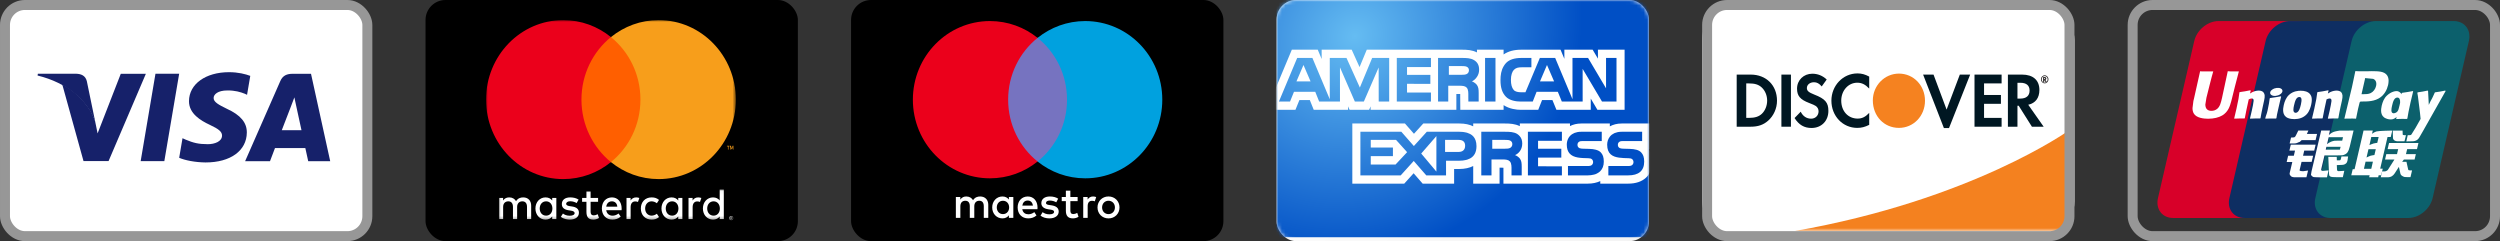 <?xml version="1.0" encoding="UTF-8"?>
<svg width="705px" height="68px" viewBox="0 0 705 68" version="1.1" xmlns="http://www.w3.org/2000/svg" xmlns:xlink="http://www.w3.org/1999/xlink">
    <rect x="0" y="0" width="705" height="68" fill="#333333" stroke="none"/>
    <!-- Generator: Sketch 50 (54983) - http://www.bohemiancoding.com/sketch -->
    <title>Card networks/Acceptance Marks</title>
    <desc>Created with Sketch.</desc>
    <defs>
        <polygon id="path-1" points="77.344 28.333 77.344 0 4.21250021e-15 0 0 28.333"></polygon>
        <path d="M48.004,3.753 C43.939,3.753 40.64,7.14 40.64,11.309 C40.64,15.75 43.797,19.065 48.004,19.065 C52.107,19.065 55.35,15.706 55.35,11.397 C55.35,7.119 52.129,3.753 48.004,3.753" id="path-3"></path>
        <radialGradient cx="0%" cy="0%" fx="0%" fy="0%" r="183.965%" gradientTransform="translate(0,0),scale(0.648,1),rotate(32.928),scale(1,1.607),translate(-0,-0)" id="radialGradient-5">
            <stop stop-color="#FFFFFF" offset="0%"></stop>
            <stop stop-color="#F3F3F3" offset="100%"></stop>
        </radialGradient>
        <rect id="path-6" x="0" y="0" width="105" height="68" rx="5.473"></rect>
        <radialGradient cx="21.026%" cy="16.539%" fx="21.026%" fy="16.539%" r="89.581%" gradientTransform="translate(0.21,0.165),scale(0.648,1),rotate(48.493),scale(1,1.092),translate(-0.21,-0.165)" id="radialGradient-8">
            <stop stop-color="#65BCF2" offset="0%"></stop>
            <stop stop-color="#004FC5" offset="100%"></stop>
        </radialGradient>
        <path d="M0,2.00728323e-13 L0,68 L105,68 L105,34.436 L105,2.00728323e-13 L0,2.00728323e-13 Z" id="path-9"></path>
        <polygon id="path-11" points="0.018 8.718 66.107 8.718 66.107 0.045 0.018 0.045"></polygon>
        <polygon id="path-13" points="0 56.428 70.448 56.428 70.448 0 0 0"></polygon>
    </defs>
    <g id="Logos" stroke="none" stroke-width="1" fill="none" fill-rule="evenodd">
        <g id="Fin-Tech-Logos" transform="translate(-1901, -1402)">
            <g id="Card-networks/Acceptance-Marks" transform="translate(1901, 1402)">
                <g>
                    <g id="img-fi-discover" transform="translate(480, 0)">
                        <rect id="Rectangle-2" fill="#FFFFFF" x="0" y="0" width="105" height="68" rx="11.25"></rect>
                        <g id="Page-1" transform="translate(26.011, 36.833)">
                            <mask id="mask-2" fill="white">
                                <use xlink:href="#path-1"></use>
                            </mask>
                            <g id="Clip-2"></g>
                            <path d="M77.344,0 C77.344,0 50.028,19.573 0,28.333 L77.344,28.333 L77.344,0 Z" id="Fill-1" fill="#F4811F" mask="url(#mask-2)"></path>
                        </g>
                        <rect id="Rectangle-4" stroke="#979797" stroke-width="2.812" x="1.406" y="1.406" width="102.188" height="65.188" rx="5.625"></rect>
                        <g id="Group-2" transform="translate(7.5, 17)">
                            <g id="Text">
                                <path d="M6.203,4.035 L2.246,4.035 L2.246,18.733 L6.18,18.733 C8.275,18.733 9.782,18.208 11.108,17.038 C12.682,15.652 13.615,13.553 13.615,11.391 C13.615,7.052 10.569,4.035 6.203,4.035 L6.203,4.035 Z M9.354,15.075 C8.5,15.892 7.405,16.245 5.663,16.245 L4.94,16.245 L4.94,6.519 L5.663,6.519 C7.405,6.519 8.459,6.852 9.354,7.709 C10.283,8.594 10.838,9.96 10.838,11.37 C10.838,12.784 10.283,14.197 9.354,15.075 L9.354,15.075 Z" id="Fill-10" fill="#001722"></path>
                                <polygon id="Fill-12" fill="#001722" points="14.856 4.035 17.546 4.035 17.546 18.733 14.856 18.733"></polygon>
                                <path d="M24.133,9.672 C22.515,9.035 22.039,8.614 22.039,7.825 C22.039,6.896 22.886,6.191 24.051,6.191 C24.857,6.191 25.52,6.543 26.224,7.377 L27.63,5.421 C26.475,4.336 25.085,3.787 23.572,3.787 C21.132,3.787 19.266,5.594 19.266,7.994 C19.266,10.025 20.135,11.062 22.661,12.035 C23.718,12.428 24.257,12.692 24.527,12.872 C25.063,13.248 25.336,13.774 25.336,14.391 C25.336,15.584 24.441,16.465 23.239,16.465 C21.957,16.465 20.922,15.781 20.3,14.503 L18.565,16.289 C19.802,18.228 21.294,19.089 23.347,19.089 C26.142,19.089 28.106,17.103 28.106,14.262 C28.106,11.923 27.199,10.865 24.133,9.672" id="Fill-13" fill="#001722"></path>
                                <path d="M28.956,11.391 C28.956,15.716 32.142,19.065 36.245,19.065 C37.403,19.065 38.396,18.821 39.618,18.208 L39.618,14.835 C38.542,15.981 37.587,16.442 36.365,16.442 C33.656,16.442 31.73,14.347 31.73,11.37 C31.73,8.55 33.716,6.323 36.245,6.323 C37.527,6.323 38.501,6.808 39.618,7.977 L39.618,4.601 C38.441,3.964 37.467,3.703 36.308,3.703 C32.228,3.703 28.956,7.119 28.956,11.391" id="Fill-14" fill="#001722"></path>
                                <polyline id="Fill-15" fill="#001722" points="61.442 13.909 57.755 4.035 54.817 4.035 60.677 19.109 62.124 19.109 68.086 4.035 65.17 4.035 61.442 13.909"></polyline>
                                <polyline id="Fill-16" fill="#001722" points="69.311 18.733 76.952 18.733 76.952 16.245 72.002 16.245 72.002 12.275 76.761 12.275 76.761 9.784 72.002 9.784 72.002 6.519 76.952 6.519 76.952 4.035 69.311 4.035 69.311 18.733"></polyline>
                                <path d="M87.61,8.37 C87.61,5.618 85.833,4.035 82.727,4.035 L78.729,4.035 L78.729,18.733 L81.422,18.733 L81.422,12.825 L81.775,12.825 L85.5,18.733 L88.812,18.733 L84.462,12.54 C86.496,12.099 87.61,10.621 87.61,8.37 L87.61,8.37 Z M82.206,10.801 L81.422,10.801 L81.422,6.343 L82.251,6.343 C83.929,6.343 84.843,7.096 84.843,8.526 C84.843,10.001 83.929,10.801 82.206,10.801 L82.206,10.801 Z" id="Fill-17" fill="#001722"></path>
                                <path d="M89.562,5.154 C89.562,4.877 89.39,4.73 89.077,4.73 L88.66,4.73 L88.66,6.103 L88.966,6.103 L88.966,5.571 L89.326,6.103 L89.71,6.103 L89.279,5.535 C89.461,5.485 89.562,5.341 89.562,5.154 L89.562,5.154 Z M89.02,5.337 L88.966,5.337 L88.966,4.978 L89.027,4.978 C89.178,4.978 89.252,5.042 89.252,5.157 C89.252,5.276 89.175,5.337 89.02,5.337 L89.02,5.337 Z" id="Fill-18" fill="#231F20"></path>
                                <path d="M89.111,4.241 C88.524,4.241 88.048,4.747 88.048,5.374 C88.048,6.004 88.527,6.506 89.111,6.506 C89.688,6.506 90.158,5.997 90.158,5.374 C90.158,4.753 89.688,4.241 89.111,4.241 L89.111,4.241 Z M89.111,6.303 C88.635,6.303 88.257,5.889 88.257,5.377 C88.257,4.858 88.635,4.448 89.111,4.448 C89.568,4.448 89.945,4.869 89.945,5.377 C89.945,5.886 89.568,6.303 89.111,6.303 L89.111,6.303 Z" id="Fill-19" fill="#231F20"></path>
                            </g>
                            <mask id="mask-4" fill="white">
                                <use xlink:href="#path-3"></use>
                            </mask>
                            <use id="Clip-8" fill="#F58220" xlink:href="#path-3"></use>
                        </g>
                    </g>
                    <g id="img-fi-amex" transform="translate(360, 0)">
                        <mask id="mask-7" fill="white">
                            <use xlink:href="#path-6"></use>
                        </mask>
                        <use id="Mask" fill="url(#radialGradient-5)" xlink:href="#path-6"></use>
                        <g id="img-fi-amex-small" mask="url(#mask-7)">
                            <g transform="translate(0, -1.102)">
                                <mask id="mask-10" fill="white">
                                    <use xlink:href="#path-9"></use>
                                </mask>
                                <use id="Card-Bg-(bank-brand-color)" stroke="none" fill="url(#radialGradient-8)" fill-rule="evenodd" xlink:href="#path-9"></use>
                                <g id="Logo" stroke="none" stroke-width="1" fill="none" fill-rule="evenodd" mask="url(#mask-10)">
                                    <g transform="translate(-2.812, 15.111)">
                                        <path d="M27.414,16.961 L28.9,16.961 L29.323,15.988 L29.326,16.961 L53.504,16.961 L53.504,12.497 L54.319,12.497 C54.422,12.497 54.513,12.5 54.593,12.5 C54.596,12.616 54.593,12.733 54.593,12.826 L54.59,13.082 L54.619,16.961 L66.825,16.961 L66.825,15.635 C68.463,16.722 70.478,16.961 71.669,16.961 L76.594,16.961 L77.671,14.219 L80.601,14.219 L81.724,16.961 L91.407,16.961 L91.404,13.785 L93.287,16.961 L100.949,16.961 L100.949,0 L93.43,0 L93.43,2.521 L91.938,0 L83.964,0 L83.964,2.585 L82.881,0 L71.881,0 C69.769,0 68.111,0.455 66.825,1.349 L66.825,0 L59.312,0 L59.312,0.772 C57.96,0.085 56.542,0 54.973,0 L28.245,0 L26.205,4.911 L23.987,0 L15.522,0 L15.522,2.632 L14.416,0 L7.111,0 L0,16.961 L8.125,16.961 L9.24,14.219 L12.184,14.219 L13.287,16.961 L22.97,16.961 L22.97,15.982 L23.398,16.961 L27.414,16.961 L27.414,16.961 Z M66.825,4.698 C67.017,4.374 67.228,4.063 67.502,3.771 C68.437,2.786 69.895,2.331 71.881,2.331 L74.667,2.331 L74.667,4.966 L71.944,4.966 C70.892,4.966 70.289,5.129 69.715,5.698 C69.232,6.219 68.891,7.196 68.891,8.487 C68.891,9.807 69.14,10.751 69.689,11.375 C70.123,11.856 70.932,12.007 71.692,12.007 L72.99,12.007 L77.051,2.331 L81.372,2.331 L86.251,13.966 L86.251,2.331 L90.649,2.331 L95.716,10.897 L95.716,2.331 L98.666,2.331 L98.666,14.633 L94.579,14.633 L89.114,5.409 L89.12,14.633 L83.247,14.633 L82.124,11.888 L76.125,11.888 L75.048,14.633 L71.669,14.633 C70.263,14.633 68.488,14.312 67.491,13.278 C66.468,12.223 65.948,10.818 65.948,8.574 C65.948,7.152 66.156,5.835 66.825,4.698 L66.825,4.698 Z M61.598,9.407 L61.598,2.331 L64.539,2.331 L64.539,14.633 L61.598,14.633 L61.598,9.407 L61.598,9.407 Z M48.34,2.331 L54.973,2.331 C56.439,2.331 57.531,2.378 58.463,2.926 C59.377,3.471 59.923,4.275 59.923,5.654 C59.923,6.511 59.654,7.163 59.312,7.679 C58.877,8.335 58.311,8.758 57.894,8.93 C58.523,9.174 59.06,9.6 59.312,9.967 C59.72,10.567 59.797,11.127 59.797,12.211 L59.797,14.633 L56.888,14.633 L56.877,13.082 C56.877,12.351 56.951,11.281 56.414,10.696 C55.993,10.258 55.359,10.165 54.319,10.165 L51.218,10.165 L51.218,14.633 L48.34,14.633 L48.34,2.331 L48.34,2.331 Z M36.708,2.331 L46.339,2.331 L46.339,4.902 L39.594,4.902 L39.594,7.111 L46.173,7.111 L46.173,9.638 L39.594,9.629 L39.594,12.086 L46.339,12.086 L46.339,14.633 L36.708,14.633 L36.708,2.331 L36.708,2.331 Z M20.683,4.989 L20.683,14.633 L14.821,14.633 L13.718,11.888 L7.711,11.888 L6.599,14.633 L3.464,14.633 L8.62,2.331 L12.909,2.331 L17.808,13.983 L17.808,2.331 L22.524,2.331 L26.291,10.681 L29.76,2.331 L34.561,2.331 L34.561,14.633 L31.609,14.633 L31.592,5.01 L27.414,14.633 L24.884,14.633 L20.683,4.989 L20.683,4.989 Z" id="Fill-1" fill="#FFFFFF"></path>
                                        <polyline id="Fill-2" fill="#FFFFFF" points="8.412 8.943 12.389 8.943 10.395 4.317 8.412 8.943"></polyline>
                                        <path d="M56.443,6.857 C56.823,6.665 57.052,6.283 57.052,5.795 C57.052,5.326 56.817,4.982 56.44,4.817 C56.086,4.642 55.55,4.626 55.029,4.626 L51.392,4.626 L51.392,7.082 L54.982,7.082 C55.561,7.082 56.042,7.064 56.443,6.857" id="Fill-3" fill="#FFFFFF"></path>
                                        <polyline id="Fill-4" fill="#FFFFFF" points="79.064 4.317 77.089 8.943 81.065 8.943 79.064 4.317"></polyline>
                                        <polyline id="Fill-5" fill="#FFFFFF" points="47.874 34.385 47.874 24.363 43.592 29.29 47.874 34.385"></polyline>
                                        <path d="M54.176,25.442 L50.322,25.442 L50.322,28.834 L54.146,28.834 C55.279,28.834 55.981,28.233 55.981,27.078 C55.981,25.907 55.244,25.442 54.176,25.442" id="Fill-6" fill="#FFFFFF"></path>
                                        <polyline id="Fill-7" fill="#FFFFFF" points="29.367 25.442 29.367 27.594 35.617 27.594 35.617 30.016 29.367 30.016 29.367 32.381 36.365 32.381 39.615 28.899 36.5 25.442 29.367 25.442"></polyline>
                                        <path d="M107.848,28.094 L108.172,28.094 L108.172,20.816 L100.136,20.816 C98.787,20.816 97.691,21.134 96.783,21.626 L96.783,20.816 L88.75,20.816 C87.475,20.816 86.425,21.099 85.545,21.542 L85.545,20.816 L71.404,20.816 L71.404,21.565 C70.021,20.901 68.658,20.816 67.158,20.816 L58.257,20.816 L58.257,21.615 C57.278,21.128 56.006,20.816 54.344,20.816 L44.178,20.816 L41.549,23.715 L39.008,20.816 L24.167,20.816 L24.167,37.778 L38.808,37.778 L39.486,37.029 L41.455,34.847 L44.002,37.778 L52.872,37.778 L52.872,33.652 L54.179,33.652 C55.932,33.652 57.241,33.317 58.257,32.811 L58.257,37.778 L65.69,37.778 L65.69,33.282 L66.487,33.282 C66.601,33.282 66.697,33.285 66.78,33.288 C66.783,33.422 66.78,33.559 66.78,33.661 L66.78,33.906 L66.78,37.778 L90.577,37.778 C91.943,37.778 93.107,37.513 94.091,37.058 L94.091,37.778 L101.966,37.778 C106.214,37.778 108.75,35.453 108.75,31.561 C108.75,30.159 108.46,29.035 107.848,28.094 L107.848,28.094 Z M57.505,30.599 C57.42,30.649 57.323,30.69 57.232,30.733 C57.03,30.835 56.82,30.923 56.598,30.996 C56.487,31.028 56.378,31.06 56.265,31.089 C56.031,31.147 55.792,31.191 55.547,31.223 C55.442,31.237 55.343,31.258 55.234,31.269 C54.887,31.301 54.534,31.322 54.179,31.322 L50.596,31.322 L50.596,35.447 L45.024,35.447 L41.486,31.38 L37.812,35.447 L26.443,35.447 L26.443,23.147 L37.992,23.147 L41.52,27.173 L45.172,23.147 L54.344,23.147 C54.665,23.147 54.995,23.164 55.323,23.197 C55.419,23.205 55.51,23.223 55.607,23.237 C55.843,23.269 56.077,23.313 56.304,23.368 C56.41,23.395 56.509,23.424 56.612,23.456 C56.839,23.526 57.053,23.619 57.264,23.724 C57.343,23.762 57.426,23.794 57.5,23.84 C57.779,24.004 58.035,24.193 58.257,24.435 C58.823,25.046 59.179,25.932 59.179,27.202 C59.179,28.971 58.501,30.005 57.505,30.599 L57.505,30.599 Z M71.456,30.765 C71.863,31.368 71.928,31.928 71.934,33.014 L71.934,35.447 L69.057,35.447 L69.057,33.906 C69.057,33.166 69.122,32.076 68.59,31.505 C68.172,31.054 67.531,30.952 66.487,30.952 L63.413,30.952 L63.413,35.447 L60.536,35.447 L60.536,23.147 L67.158,23.147 C68.615,23.147 69.677,23.208 70.616,23.735 C70.926,23.925 71.18,24.158 71.404,24.42 C71.823,24.915 72.085,25.548 72.085,26.465 C72.085,28.42 70.81,29.422 70.05,29.728 C70.36,29.845 70.633,30.005 70.867,30.18 C71.123,30.369 71.33,30.576 71.456,30.765 L71.456,30.765 Z M83.269,23.593 L83.269,25.696 L76.544,25.696 L76.544,27.925 L83.101,27.925 L83.101,30.433 L76.544,30.433 L76.544,32.883 L83.269,32.895 L83.269,35.447 L73.681,35.447 L73.681,23.147 L83.269,23.147 L83.269,23.593 L83.269,23.593 Z M94.091,34.253 L94.091,34.253 C93.935,34.416 93.753,34.553 93.556,34.681 C93.28,34.864 92.981,35.028 92.637,35.144 C92.498,35.188 92.341,35.217 92.19,35.252 C91.709,35.368 91.183,35.447 90.577,35.447 L84.979,35.447 L84.979,32.808 L90.554,32.808 C91.106,32.808 91.484,32.735 91.726,32.502 C91.923,32.321 92.068,32.047 92.068,31.703 C92.068,31.345 91.917,31.054 91.712,30.891 C91.493,30.695 91.194,30.617 90.693,30.611 C90.252,30.596 89.791,30.582 89.33,30.564 C89.276,30.561 89.222,30.559 89.165,30.556 C88.178,30.506 87.21,30.375 86.416,29.999 L86.413,29.999 C86.012,29.807 85.662,29.548 85.377,29.201 C84.933,28.653 84.646,27.902 84.646,26.803 C84.646,25.705 85.067,24.569 86.097,23.861 C86.1,23.858 86.1,23.855 86.103,23.855 C86.297,23.724 86.513,23.613 86.746,23.514 C86.772,23.502 86.795,23.488 86.82,23.476 C87.039,23.389 87.29,23.328 87.546,23.272 C87.6,23.264 87.645,23.243 87.7,23.231 C88.021,23.176 88.368,23.147 88.75,23.147 L94.507,23.147 L94.507,25.763 L89.242,25.763 C88.715,25.763 88.377,25.786 88.087,25.985 C87.776,26.186 87.66,26.486 87.66,26.876 C87.66,27.333 87.927,27.651 88.286,27.788 C88.587,27.896 88.909,27.925 89.398,27.931 L90.949,27.971 C91.314,27.98 91.647,28.006 91.954,28.044 C92.236,28.079 92.486,28.132 92.725,28.19 C92.742,28.193 92.762,28.196 92.779,28.202 C93.385,28.356 93.872,28.595 94.222,28.956 C94.791,29.556 95.084,30.305 95.084,31.561 C95.084,32.752 94.714,33.618 94.091,34.253 L94.091,34.253 Z M101.966,35.447 L96.368,35.447 L96.368,32.808 L101.943,32.808 C102.495,32.808 102.871,32.735 103.115,32.502 C103.312,32.321 103.454,32.047 103.454,31.703 C103.454,31.345 103.306,31.054 103.101,30.891 C102.882,30.695 102.583,30.617 102.082,30.611 C101.667,30.596 101.234,30.585 100.802,30.567 C100.765,30.567 100.728,30.564 100.691,30.561 C100.25,30.541 99.817,30.503 99.393,30.445 C99.384,30.445 99.379,30.442 99.373,30.442 C97.56,30.186 96.035,29.419 96.035,26.803 C96.035,26.008 96.271,25.198 96.783,24.54 C96.934,24.347 97.111,24.17 97.313,24.006 C97.33,23.995 97.344,23.98 97.358,23.969 C97.543,23.826 97.751,23.703 97.981,23.596 C98.027,23.572 98.067,23.546 98.112,23.526 C98.329,23.433 98.571,23.363 98.827,23.304 C98.901,23.287 98.963,23.261 99.04,23.246 C99.373,23.185 99.737,23.147 100.136,23.147 L105.896,23.147 L105.896,25.763 L100.631,25.763 C100.104,25.763 99.766,25.786 99.475,25.985 C99.165,26.186 99.049,26.486 99.049,26.876 C99.049,27.333 99.313,27.651 99.675,27.788 C99.976,27.896 100.298,27.925 100.787,27.931 L102.338,27.971 C103.901,28.015 104.962,28.289 105.611,28.956 C106.177,29.556 106.473,30.305 106.473,31.561 C106.473,34.212 104.857,35.447 101.966,35.447 L101.966,35.447 Z" id="Fill-8" fill="#FFFFFF"></path>
                                        <path d="M68.676,25.636 C68.327,25.45 67.794,25.442 67.27,25.442 L63.629,25.442 L63.629,27.925 L67.223,27.925 C67.794,27.925 68.286,27.904 68.676,27.699 C69.059,27.489 69.288,27.104 69.288,26.635 C69.288,26.16 69.059,25.82 68.676,25.636" id="Fill-9" fill="#FFFFFF"></path>
                                        <path d="M57.969,8.372 C58.349,8.217 58.864,7.837 59.259,7.247 C58.864,7.837 58.349,8.217 57.969,8.372" id="Fill-10" fill="#2584BA"></path>
                                        <path d="M55.11,30.839 C54.793,30.868 54.471,30.886 54.146,30.886 C54.471,30.886 54.793,30.868 55.11,30.839" id="Fill-11" fill="#2584BA"></path>
                                        <path d="M54.299,23.129 C54.592,23.129 54.894,23.145 55.193,23.174 C54.894,23.145 54.592,23.129 54.299,23.129" id="Fill-12" fill="#2584BA"></path>
                                        <path d="M56.483,30.839 C56.27,30.891 56.052,30.931 55.828,30.96 C56.052,30.931 56.27,30.891 56.483,30.839" id="Fill-13" fill="#2584BA"></path>
                                        <path d="M57.173,30.531 C56.988,30.622 56.796,30.701 56.593,30.767 C56.796,30.701 56.988,30.622 57.173,30.531" id="Fill-14" fill="#2584BA"></path>
                                        <path d="M56.593,23.129 C56.801,23.195 56.998,23.276 57.188,23.37 C56.996,23.276 56.801,23.192 56.593,23.129" id="Fill-15" fill="#2584BA"></path>
                                        <path d="M55.828,23.129 C56.044,23.158 56.257,23.197 56.465,23.247 C56.257,23.197 56.044,23.158 55.828,23.129" id="Fill-16" fill="#2584BA"></path>
                                        <path d="M57.664,23.592 C57.918,23.739 58.155,23.909 58.355,24.127 C58.152,23.909 57.918,23.739 57.664,23.592" id="Fill-17" fill="#2584BA"></path>
                                        <path d="M93.943,33.769 C93.8,33.913 93.629,34.036 93.455,34.154 C93.634,34.039 93.8,33.916 93.943,33.769" id="Fill-18" fill="#2584BA"></path>
                                        <path d="M87.642,23.205 C87.936,23.155 88.253,23.129 88.602,23.129 C88.253,23.129 87.936,23.155 87.642,23.205" id="Fill-19" fill="#2584BA"></path>
                                        <path d="M92.792,34.694 C92.667,34.736 92.519,34.757 92.384,34.791 C92.522,34.759 92.665,34.733 92.792,34.694" id="Fill-20" fill="#2584BA"></path>
                                        <path d="M85.96,23.899 C86.134,23.781 86.334,23.681 86.548,23.592 C86.334,23.681 86.137,23.781 85.96,23.899" id="Fill-21" fill="#2584BA"></path>
                                        <path d="M90.57,30.264 C90.167,30.251 89.746,30.241 89.325,30.222 C89.746,30.238 90.167,30.251 90.57,30.264" id="Fill-22" fill="#2584BA"></path>
                                        <path d="M89.236,30.26 C88.337,30.211 87.445,30.1 86.725,29.76 C87.45,30.098 88.334,30.216 89.236,30.26" id="Fill-23" fill="#2584BA"></path>
                                        <path d="M87.031,23.313 C87.231,23.234 87.46,23.179 87.694,23.129 C87.46,23.179 87.231,23.234 87.031,23.313" id="Fill-24" fill="#2584BA"></path>
                                        <path d="M91.925,27.755 C92.18,27.787 92.414,27.831 92.63,27.886 C92.411,27.834 92.183,27.787 91.925,27.755" id="Fill-25" fill="#2584BA"></path>
                                        <path d="M86.295,29.553 C85.928,29.377 85.608,29.146 85.348,28.834 C85.608,29.146 85.928,29.38 86.295,29.553" id="Fill-26" fill="#2584BA"></path>
                                        <path d="M102.425,30.262 C102.046,30.248 101.651,30.241 101.255,30.222 C101.651,30.238 102.046,30.248 102.425,30.262" id="Fill-27" fill="#2584BA"></path>
                                        <path d="M97.584,23.927 C97.751,23.799 97.946,23.689 98.154,23.592 C97.943,23.689 97.753,23.799 97.584,23.927" id="Fill-28" fill="#2584BA"></path>
                                        <path d="M99.114,23.218 C99.418,23.161 99.748,23.129 100.115,23.129 C99.751,23.129 99.418,23.163 99.114,23.218" id="Fill-29" fill="#2584BA"></path>
                                        <path d="M97.278,24.38 C97.416,24.207 97.578,24.047 97.762,23.9 C97.578,24.047 97.416,24.207 97.278,24.38" id="Fill-30" fill="#2584BA"></path>
                                        <path d="M100.758,30.327 C100.358,30.309 99.958,30.277 99.573,30.222 C99.96,30.275 100.355,30.309 100.758,30.327" id="Fill-31" fill="#2584BA"></path>
                                        <path d="M98.196,23.328 C98.394,23.245 98.617,23.184 98.849,23.129 C98.615,23.182 98.394,23.245 98.196,23.328" id="Fill-32" fill="#2584BA"></path>
                                        <path d="M70.818,23.592 C71.101,23.762 71.332,23.972 71.538,24.208 C71.332,23.972 71.101,23.762 70.818,23.592" id="Fill-33" fill="#2584BA"></path>
                                    </g>
                                </g>
                            </g>
                        </g>
                    </g>
                    <g id="img-fi-maestro" transform="translate(240, 0)">
                        <rect id="Rectangle" fill="#000000" x="0" y="0" width="105" height="68" rx="5.625"></rect>
                        <g id="Maestro-logo" transform="translate(16.875, 5.667)">
                            <g id="Group-9" transform="translate(0, 0.271)">
                                <path d="M51.357,49.47 C51.61,49.47 51.971,49.52 52.249,49.63 L51.863,50.836 C51.597,50.725 51.332,50.688 51.079,50.688 C50.259,50.688 49.849,51.229 49.849,52.201 L49.849,55.498 L48.595,55.498 L48.595,49.618 L49.837,49.618 L49.837,50.331 C50.163,49.815 50.633,49.47 51.357,49.47 Z M47.016,50.787 L44.966,50.787 L44.966,53.444 C44.966,54.034 45.171,54.428 45.798,54.428 C46.124,54.428 46.534,54.317 46.908,54.096 L47.269,55.191 C46.871,55.473 46.245,55.646 45.702,55.646 C44.219,55.646 43.7,54.834 43.7,53.468 L43.7,50.787 L42.531,50.787 L42.531,49.618 L43.7,49.618 L43.7,47.834 L44.966,47.834 L44.966,49.618 L47.016,49.618 L47.016,50.787 Z M40.99,51.119 C40.641,50.897 39.929,50.615 39.193,50.615 C38.506,50.615 38.096,50.873 38.096,51.303 C38.096,51.697 38.53,51.808 39.073,51.881 L39.664,51.967 C40.918,52.152 41.677,52.693 41.677,53.726 C41.677,54.846 40.713,55.646 39.048,55.646 C38.108,55.646 37.24,55.399 36.552,54.883 L37.143,53.887 C37.565,54.219 38.192,54.501 39.061,54.501 C39.917,54.501 40.375,54.243 40.375,53.788 C40.375,53.456 40.05,53.271 39.362,53.173 L38.771,53.087 C37.481,52.902 36.782,52.312 36.782,51.353 C36.782,50.184 37.722,49.47 39.181,49.47 C40.098,49.47 40.93,49.68 41.533,50.086 L40.99,51.119 Z M31.416,52.041 L34.406,52.041 C34.273,51.131 33.755,50.615 32.947,50.615 C32.054,50.615 31.548,51.192 31.416,52.041 Z M35.709,52.558 C35.709,52.73 35.697,52.89 35.685,53.05 L31.404,53.05 C31.585,54.108 32.32,54.489 33.128,54.489 C33.707,54.489 34.322,54.268 34.804,53.874 L35.419,54.822 C34.72,55.424 33.924,55.646 33.056,55.646 C31.331,55.646 30.101,54.428 30.101,52.558 C30.101,50.725 31.283,49.47 32.971,49.47 C34.587,49.47 35.697,50.725 35.709,52.558 Z M55.72,50.673 C55.463,50.673 55.224,50.719 55.004,50.811 C54.783,50.904 54.592,51.032 54.432,51.198 C54.271,51.364 54.144,51.563 54.053,51.794 C53.96,52.025 53.914,52.28 53.914,52.558 C53.914,52.836 53.96,53.091 54.053,53.322 C54.144,53.554 54.271,53.752 54.432,53.918 C54.592,54.084 54.783,54.213 55.004,54.305 C55.224,54.397 55.463,54.443 55.72,54.443 C55.976,54.443 56.215,54.397 56.436,54.305 C56.656,54.213 56.848,54.084 57.011,53.918 C57.173,53.752 57.301,53.554 57.393,53.322 C57.485,53.091 57.531,52.836 57.531,52.558 C57.531,52.28 57.485,52.025 57.393,51.794 C57.301,51.563 57.173,51.364 57.011,51.198 C56.848,51.032 56.656,50.904 56.436,50.811 C56.215,50.719 55.976,50.673 55.72,50.673 Z M55.72,49.463 C56.165,49.463 56.577,49.542 56.956,49.7 C57.336,49.858 57.663,50.074 57.941,50.35 C58.217,50.627 58.434,50.953 58.59,51.33 C58.747,51.707 58.825,52.116 58.825,52.558 C58.825,53 58.747,53.409 58.59,53.786 C58.434,54.162 58.217,54.489 57.941,54.766 C57.663,55.041 57.336,55.258 56.956,55.416 C56.577,55.574 56.165,55.652 55.72,55.652 C55.274,55.652 54.862,55.574 54.483,55.416 C54.103,55.258 53.776,55.041 53.501,54.766 C53.227,54.489 53.011,54.162 52.855,53.786 C52.698,53.409 52.62,53 52.62,52.558 C52.62,52.116 52.698,51.707 52.855,51.33 C53.011,50.953 53.227,50.627 53.501,50.35 C53.776,50.074 54.103,49.858 54.483,49.7 C54.862,49.542 55.274,49.463 55.72,49.463 Z M24.218,52.558 C24.218,53.591 24.881,54.44 25.966,54.44 C27.003,54.44 27.703,53.628 27.703,52.558 C27.703,51.488 27.003,50.676 25.966,50.676 C24.881,50.676 24.218,51.524 24.218,52.558 Z M28.884,52.558 L28.884,55.498 L27.63,55.498 L27.63,54.785 C27.232,55.314 26.629,55.646 25.809,55.646 C24.193,55.646 22.927,54.354 22.927,52.558 C22.927,50.762 24.193,49.47 25.809,49.47 C26.629,49.47 27.232,49.802 27.63,50.331 L27.63,49.618 L28.884,49.618 L28.884,52.558 Z M21.818,55.498 L21.818,51.808 C21.818,50.418 20.95,49.483 19.551,49.47 C18.815,49.458 18.056,49.692 17.525,50.516 C17.127,49.864 16.5,49.47 15.62,49.47 C15.005,49.47 14.402,49.655 13.932,50.344 L13.932,49.618 L12.677,49.618 L12.677,55.498 L13.944,55.498 L13.944,52.238 C13.944,51.217 14.498,50.676 15.354,50.676 C16.186,50.676 16.608,51.229 16.608,52.226 L16.608,55.498 L17.875,55.498 L17.875,52.238 C17.875,51.217 18.454,50.676 19.286,50.676 C20.142,50.676 20.552,51.229 20.552,52.226 L20.552,55.498 L21.818,55.498 Z" id="Fill-2" fill="#FFFFFF"></path>
                                <polygon id="Fill-4" fill="#7673C0" points="26.213 39.608 45.233 39.608 45.233 4.742 26.213 4.742"></polygon>
                                <path d="M27.421,22.174 C27.421,15.101 30.667,8.802 35.723,4.741 C32.025,1.772 27.36,0.001 22.289,0.001 C10.285,0.001 0.554,9.928 0.554,22.174 C0.554,34.421 10.285,44.348 22.289,44.348 C27.36,44.348 32.025,42.577 35.723,39.607 C30.667,35.547 27.421,29.248 27.421,22.174" id="Fill-6" fill="#EB001B"></path>
                                <path d="M70.892,22.174 C70.892,34.421 61.161,44.348 49.157,44.348 C44.086,44.348 39.42,42.577 35.723,39.607 C40.779,35.547 44.025,29.248 44.025,22.174 C44.025,15.101 40.779,8.802 35.723,4.741 C39.42,1.772 44.086,0.001 49.157,0.001 C61.161,0.001 70.892,9.928 70.892,22.174" id="Fill-8" fill="#00A1DF"></path>
                            </g>
                        </g>
                    </g>
                    <g id="img-fi-mastercard" transform="translate(120, 0)">
                        <rect id="Rectangle" fill="#000000" x="0" y="0" width="105" height="68" rx="5.625"></rect>
                        <g id="Mastercard-logo" transform="translate(17.062, 5.667)">
                            <g id="Group-3" transform="translate(3.629, 47.71)">
                                <mask id="mask-12" fill="white">
                                    <use xlink:href="#path-11"></use>
                                </mask>
                                <g id="Clip-2"></g>
                                <path d="M58.738,5.419 C58.738,4.297 59.428,3.399 60.542,3.399 C61.608,3.399 62.31,4.259 62.31,5.419 C62.31,6.578 61.608,7.439 60.542,7.439 C59.428,7.439 58.738,6.541 58.738,5.419 Z M63.424,5.419 L63.424,0.045 L62.262,0.045 L62.262,3.162 C61.862,2.626 61.208,2.289 60.384,2.289 C58.762,2.289 57.526,3.599 57.526,5.419 C57.526,7.24 58.762,8.549 60.384,8.549 C61.208,8.549 61.862,8.212 62.262,7.676 L62.262,8.399 L63.424,8.399 L63.424,5.419 Z M47.052,5.419 C47.052,4.297 47.742,3.399 48.856,3.399 C49.921,3.399 50.624,4.259 50.624,5.419 C50.624,6.578 49.921,7.439 48.856,7.439 C47.742,7.439 47.052,6.541 47.052,5.419 Z M51.738,5.419 L51.738,2.439 L50.576,2.439 L50.576,3.162 C50.176,2.626 49.522,2.289 48.699,2.289 C47.076,2.289 45.841,3.599 45.841,5.419 C45.841,7.24 47.076,8.549 48.699,8.549 C49.522,8.549 50.176,8.212 50.576,7.676 L50.576,8.399 L51.738,8.399 L51.738,5.419 Z M65.423,7.952 L65.423,8.099 L65.554,8.099 C65.584,8.099 65.608,8.093 65.626,8.08 C65.644,8.069 65.653,8.05 65.653,8.025 C65.653,8.001 65.644,7.983 65.626,7.97 C65.608,7.958 65.584,7.952 65.554,7.952 L65.423,7.952 Z M65.556,7.849 C65.624,7.849 65.677,7.865 65.714,7.897 C65.751,7.928 65.77,7.971 65.77,8.025 C65.77,8.07 65.755,8.108 65.726,8.137 C65.696,8.166 65.654,8.185 65.599,8.191 L65.774,8.399 L65.637,8.399 L65.475,8.193 L65.423,8.193 L65.423,8.399 L65.31,8.399 L65.31,7.849 L65.556,7.849 Z M65.522,8.587 C65.584,8.587 65.642,8.575 65.695,8.551 C65.749,8.527 65.796,8.494 65.836,8.453 C65.876,8.411 65.908,8.363 65.931,8.306 C65.954,8.25 65.966,8.19 65.966,8.126 C65.966,8.062 65.954,8.003 65.931,7.947 C65.908,7.89 65.876,7.842 65.836,7.8 C65.796,7.758 65.749,7.726 65.695,7.702 C65.642,7.678 65.584,7.666 65.522,7.666 C65.459,7.666 65.4,7.678 65.345,7.702 C65.29,7.726 65.242,7.758 65.202,7.8 C65.162,7.842 65.13,7.89 65.107,7.947 C65.084,8.003 65.072,8.062 65.072,8.126 C65.072,8.19 65.084,8.25 65.107,8.306 C65.13,8.363 65.162,8.411 65.202,8.453 C65.242,8.494 65.29,8.527 65.345,8.551 C65.4,8.575 65.459,8.587 65.522,8.587 Z M65.522,7.535 C65.603,7.535 65.678,7.55 65.749,7.581 C65.82,7.612 65.882,7.654 65.935,7.708 C65.988,7.762 66.03,7.824 66.061,7.897 C66.091,7.968 66.107,8.045 66.107,8.126 C66.107,8.207 66.091,8.284 66.061,8.356 C66.03,8.427 65.988,8.49 65.935,8.543 C65.882,8.597 65.82,8.64 65.749,8.671 C65.678,8.703 65.603,8.718 65.522,8.718 C65.439,8.718 65.362,8.703 65.29,8.671 C65.218,8.64 65.156,8.597 65.104,8.543 C65.051,8.49 65.01,8.427 64.979,8.356 C64.948,8.284 64.933,8.207 64.933,8.126 C64.933,8.045 64.948,7.968 64.979,7.897 C65.01,7.824 65.051,7.762 65.104,7.708 C65.156,7.654 65.218,7.612 65.29,7.581 C65.362,7.55 65.439,7.535 65.522,7.535 Z M56.195,2.289 C55.468,2.289 54.947,2.639 54.62,3.162 L54.62,2.439 L53.47,2.439 L53.47,8.399 L54.633,8.399 L54.633,5.045 C54.633,4.06 55.093,3.424 55.916,3.424 C56.17,3.424 56.437,3.461 56.703,3.573 L57.091,2.451 C56.812,2.339 56.449,2.289 56.195,2.289 Z M11.51,5.419 C11.51,4.297 12.2,3.399 13.314,3.399 C14.38,3.399 15.083,4.259 15.083,5.419 C15.083,6.578 14.38,7.439 13.314,7.439 C12.2,7.439 11.51,6.541 11.51,5.419 Z M16.196,5.419 L16.196,2.439 L15.034,2.439 L15.034,3.162 C14.634,2.626 13.98,2.289 13.157,2.289 C11.534,2.289 10.299,3.599 10.299,5.419 C10.299,7.24 11.534,8.549 13.157,8.549 C13.98,8.549 14.634,8.212 15.034,7.676 L15.034,8.399 L16.196,8.399 L16.196,5.419 Z M31.866,3.399 C32.726,3.399 33.308,3.972 33.392,4.908 L30.267,4.908 C30.377,4.035 30.934,3.399 31.866,3.399 Z M31.891,2.289 C30.195,2.289 29.032,3.548 29.032,5.406 C29.032,7.302 30.244,8.549 31.975,8.549 C32.847,8.549 33.646,8.325 34.349,7.713 L33.731,6.828 C33.246,7.227 32.629,7.451 32.048,7.451 C31.236,7.451 30.413,6.978 30.267,5.905 L34.591,5.905 C34.603,5.743 34.615,5.581 34.615,5.406 C34.603,3.548 33.513,2.289 31.891,2.289 Z M40.028,5.419 C40.028,7.227 41.203,8.549 43.068,8.549 C43.94,8.549 44.521,8.349 45.151,7.838 L44.545,6.903 C44.073,7.252 43.576,7.439 43.031,7.439 C42.026,7.427 41.239,6.616 41.239,5.419 C41.239,4.222 42.026,3.411 43.031,3.399 C43.576,3.399 44.073,3.586 44.545,3.935 L45.151,3 C44.521,2.488 43.94,2.289 43.068,2.289 C41.203,2.289 40.028,3.611 40.028,5.419 Z M22.469,2.913 C21.864,2.501 21.028,2.289 20.107,2.289 C18.643,2.289 17.746,3 17.746,4.185 C17.746,5.157 18.4,5.743 19.696,5.93 L20.289,6.017 C20.98,6.117 21.355,6.367 21.355,6.703 C21.355,7.164 20.846,7.464 19.986,7.464 C19.078,7.464 18.485,7.177 18.062,6.841 L17.468,7.776 C18.328,8.424 19.357,8.549 19.974,8.549 C21.646,8.549 22.566,7.751 22.566,6.616 C22.566,5.568 21.864,5.032 20.592,4.845 L19.999,4.758 C19.454,4.684 18.969,4.509 18.969,4.11 C18.969,3.673 19.43,3.374 20.12,3.374 C20.859,3.374 21.573,3.661 21.924,3.885 L22.469,2.913 Z M38.708,2.289 C37.982,2.289 37.461,2.639 37.134,3.162 L37.134,2.439 L35.984,2.439 L35.984,8.399 L37.146,8.399 L37.146,5.045 C37.146,4.06 37.606,3.424 38.43,3.424 C38.684,3.424 38.951,3.461 39.217,3.573 L39.604,2.451 C39.326,2.339 38.963,2.289 38.708,2.289 Z M27.967,2.439 L25.86,2.439 L25.86,0.631 L24.685,0.631 L24.685,2.439 L23.462,2.439 L23.462,3.523 L24.685,3.523 L24.685,6.342 C24.685,7.725 25.158,8.549 26.647,8.549 C27.192,8.549 27.822,8.374 28.221,8.087 L27.858,7.027 C27.482,7.252 27.071,7.364 26.744,7.364 C26.114,7.364 25.86,6.965 25.86,6.367 L25.86,3.523 L27.967,3.523 L27.967,2.439 Z M9.1,8.399 L9.1,4.646 C9.1,3.237 8.277,2.302 6.872,2.289 C6.133,2.277 5.37,2.513 4.837,3.349 C4.438,2.688 3.808,2.289 2.924,2.289 C2.306,2.289 1.653,2.464 1.18,3.162 L1.18,2.439 L0.018,2.439 L0.018,8.399 L1.192,8.399 L1.192,4.982 C1.192,3.947 1.798,3.399 2.658,3.399 C3.493,3.399 3.965,3.96 3.965,4.97 L3.965,8.399 L5.14,8.399 L5.14,4.982 C5.14,3.947 5.77,3.399 6.606,3.399 C7.466,3.399 7.925,3.96 7.925,4.97 L7.925,8.399 L9.1,8.399 Z" id="Fill-1" fill="#FFFFFF" mask="url(#mask-12)"></path>
                            </g>
                            <mask id="mask-14" fill="white">
                                <use xlink:href="#path-13"></use>
                            </mask>
                            <g id="Clip-5"></g>
                            <polygon id="Fill-4" fill="#FF5F00" mask="url(#mask-14)" points="24.746 40.042 45.703 40.042 45.703 4.793 24.746 4.793"></polygon>
                            <path d="M26.909,22.418 C26.909,15.266 30.161,8.898 35.224,4.793 C31.521,1.791 26.848,-6.22710623e-05 21.77,-6.22710623e-05 C9.746,-6.22710623e-05 0,10.037 0,22.418 C0,34.798 9.746,44.835 21.77,44.835 C26.848,44.835 31.521,43.044 35.224,40.042 C30.161,35.937 26.909,29.569 26.909,22.418" id="Fill-6" fill="#EB001B" mask="url(#mask-14)"></path>
                            <path d="M69.769,36.529 L69.769,35.439 L69.548,35.439 L69.294,36.188 L69.041,35.439 L68.82,35.439 L68.82,36.529 L68.975,36.529 L68.975,35.706 L69.214,36.415 L69.375,36.415 L69.613,35.705 L69.613,36.529 L69.769,36.529 Z M68.371,36.529 L68.371,35.624 L68.654,35.624 L68.654,35.44 L67.935,35.44 L67.935,35.624 L68.217,35.624 L68.217,36.529 L68.371,36.529 Z" id="Fill-7" fill="#F79E1B" mask="url(#mask-14)"></path>
                            <path d="M70.449,22.418 C70.449,34.798 60.702,44.835 48.679,44.835 C43.6,44.835 38.927,43.044 35.224,40.042 C40.288,35.937 43.54,29.569 43.54,22.418 C43.54,15.266 40.288,8.898 35.224,4.793 C38.927,1.791 43.6,-6.22710623e-05 48.679,-6.22710623e-05 C60.702,-6.22710623e-05 70.449,10.037 70.449,22.418" id="Fill-8" fill="#F79E1B" mask="url(#mask-14)"></path>
                        </g>
                    </g>
                    <g id="img-fi-visa">
                        <rect id="Rectangle" stroke="#979797" stroke-width="2.812" fill="#FFFFFF" x="1.406" y="1.406" width="102.188" height="65.188" rx="5.625"></rect>
                        <g id="Visa" transform="translate(7.5, 18.889)" fill="#16216A">
                            <path d="M63.077,2.507 C61.752,2.007 59.679,1.467 57.086,1.467 C50.488,1.467 45.835,4.811 45.795,9.606 C45.756,13.148 49.114,15.126 51.648,16.307 C54.248,17.515 55.128,18.285 55.114,19.365 C55.095,21.017 53.035,21.771 51.112,21.771 C48.444,21.771 47.025,21.396 44.827,20.477 L43.968,20.089 L43.029,25.608 C44.586,26.296 47.473,26.892 50.471,26.922 C57.495,26.922 62.053,23.617 62.105,18.496 C62.128,15.695 60.353,13.559 56.498,11.798 C54.16,10.656 52.731,9.896 52.741,8.741 C52.741,7.717 53.957,6.621 56.57,6.621 C58.754,6.585 60.34,7.065 61.569,7.562 L62.168,7.849 L63.077,2.507" id="Fill-3"></path>
                            <path d="M80.204,1.921 L75.044,1.921 C73.445,1.921 72.248,2.362 71.549,3.965 L61.625,26.563 L68.642,26.563 C68.642,26.563 69.786,23.525 70.048,22.86 C70.813,22.86 77.627,22.87 78.602,22.87 C78.801,23.732 79.416,26.563 79.416,26.563 L85.616,26.563 L80.204,1.921 L80.204,1.921 Z M71.967,17.818 C72.523,16.393 74.629,10.919 74.629,10.919 C74.593,10.988 75.178,9.494 75.512,8.566 L75.966,10.692 C75.966,10.692 77.248,16.58 77.516,17.818 L71.967,17.818 L71.967,17.818 Z" id="Fill-4"></path>
                            <path d="M26.562,1.914 L20.022,18.73 L19.323,15.313 C18.109,11.377 14.313,7.105 10.072,4.969 L16.049,26.533 L23.119,26.527 L33.638,1.914 L26.562,1.914" id="Fill-5"></path>
                            <path d="M13.954,1.901 L3.176,1.901 L3.094,2.411 C11.475,4.452 17.024,9.389 19.323,15.313 L16.981,3.981 C16.576,2.418 15.405,1.957 13.954,1.901" id="Fill-6"></path>
                            <polyline id="Fill-7" points="32.167 26.553 36.342 1.898 43.026 1.898 38.84 26.553 32.167 26.553"></polyline>
                        </g>
                    </g>
                    <g id="img-fi-unionpay" transform="translate(600, 0)">
                        <rect id="Rectangle" stroke="#979797" stroke-width="2.812" x="1.406" y="1.406" width="102.188" height="65.188" rx="5.625"></rect>
                        <g id="Union-Pay" transform="translate(7.5, 5.667)">
                            <path d="M65.785,31.302 L63.715,40.248 L64.434,40.248 L63.994,42.092 L63.278,42.092 L63.147,42.662 L60.597,42.662 L60.735,42.092 L55.558,42.092 L55.964,40.39 L56.492,40.38 L58.602,31.302 L59.018,29.475 L61.622,29.475 L61.414,30.411 C61.414,30.411 62.072,29.899 62.704,29.736 C63.356,29.553 67.118,29.499 67.118,29.499 L66.688,31.302 L65.785,31.302 L65.785,31.302 Z M61.205,31.302 L60.685,33.594 C60.685,33.594 61.42,33.248 61.837,33.129 C62.254,33.014 62.889,32.97 62.889,32.97 L63.278,31.302 L61.205,31.302 L61.205,31.302 Z M60.406,34.733 L59.858,37.106 C59.858,37.106 60.614,36.692 61.037,36.584 C61.451,36.468 62.086,36.401 62.086,36.401 L62.475,34.733 L60.406,34.733 L60.406,34.733 Z M59.132,40.268 L61.199,40.268 L61.662,38.262 L59.589,38.262 L59.132,40.268 L59.132,40.268 Z" id="Fill-3" fill="#FFFFFF"></path>
                            <path d="M67.259,29.499 L70.024,29.499 L70.061,30.533 C70.041,30.702 70.196,30.794 70.512,30.8 L70.985,30.8 L70.565,32.516 L69.06,32.516 C67.77,32.617 67.276,32.045 67.313,31.417 L67.259,29.499" id="Fill-4" fill="#FFFFFF"></path>
                            <path d="M67.73,37.658 L65.086,37.658 L65.439,36.126 L68.456,36.126 L68.785,34.723 L65.805,34.723 L66.211,33.001 L74.503,33.001 L74.093,34.723 L71.318,34.723 L70.985,36.126 L73.771,36.126 L73.414,37.658 L70.401,37.658 L69.897,38.302 L71.123,38.302 L71.553,40.238 C71.593,40.431 71.617,40.546 71.677,40.631 C71.735,40.702 72.107,40.74 72.326,40.74 L72.699,40.74 L72.255,42.621 L71.318,42.621 C71.173,42.621 70.955,42.621 70.653,42.58 C70.374,42.567 70.159,42.394 69.957,42.302 C69.776,42.221 69.507,42.007 69.416,41.648 L68.993,39.723 L67.763,41.624 C67.357,42.217 66.799,42.668 65.798,42.668 L63.876,42.668 L64.263,40.997 L65.002,40.997 C65.21,40.997 65.402,40.923 65.526,40.851 C65.667,40.777 65.785,40.712 65.926,40.509 L67.73,37.658" id="Fill-5" fill="#FFFFFF"></path>
                            <path d="M38.507,33.462 L45.509,33.462 L45.109,35.153 L42.29,35.153 L41.958,36.584 L44.803,36.584 L44.387,38.333 L41.534,38.333 L40.987,40.658 C40.92,40.923 41.682,40.953 41.958,40.953 L43.372,40.756 L42.915,42.675 L39.697,42.675 C39.431,42.675 39.243,42.645 38.958,42.573 C38.682,42.509 38.551,42.384 38.41,42.204 C38.292,42.014 38.097,41.862 38.198,41.455 L38.931,38.356 L37.342,38.356 L37.758,36.584 L39.361,36.584 L39.697,35.153 L38.104,35.153 L38.507,33.462" id="Fill-6" fill="#FFFFFF"></path>
                            <path d="M43.033,30.431 L45.905,30.431 L45.492,32.194 L41.568,32.194 L41.165,32.563 C41,32.746 40.93,32.678 40.705,32.797 C40.486,32.909 40.033,33.139 39.425,33.139 L38.175,33.139 L38.578,31.445 L38.944,31.445 C39.273,31.445 39.485,31.417 39.593,31.346 C39.71,31.265 39.841,31.092 39.979,30.8 L40.624,29.468 L43.476,29.468 L43.033,30.431" id="Fill-7" fill="#FFFFFF"></path>
                            <path d="M47.078,29.482 L49.537,29.482 L49.248,30.729 C49.248,30.729 49.974,30.109 50.518,29.899 C51.036,29.685 52.252,29.506 52.252,29.506 L56.206,29.475 L55.131,34.017 C54.95,34.794 54.725,35.292 54.563,35.533 C54.426,35.743 54.271,35.953 53.932,36.139 C53.612,36.316 53.307,36.414 53.028,36.462 C52.773,36.475 52.369,36.482 51.812,36.485 L48.012,36.485 L47.155,40.072 C47.068,40.431 47.038,40.597 47.108,40.689 C47.165,40.777 47.303,40.882 47.481,40.882 L49.147,40.712 L48.704,42.675 L46.809,42.675 C46.218,42.675 45.774,42.668 45.482,42.645 C45.186,42.621 44.874,42.645 44.662,42.482 C44.484,42.329 44.209,42.133 44.199,41.919 C44.209,41.719 44.269,41.39 44.357,40.953 L47.078,29.482 L47.078,29.482 Z M52.551,34.065 L48.553,34.065 L48.358,34.875 L51.828,34.875 C52.228,34.834 52.319,34.895 52.343,34.875 L52.551,34.065 L52.551,34.065 Z M48.717,33.329 C48.717,33.329 49.453,32.617 50.787,32.377 C51.086,32.309 53.008,32.336 53.008,32.336 L53.223,31.37 L49.191,31.37 L48.717,33.329 L48.717,33.329 Z" id="Fill-8" fill="#FFFFFF"></path>
                            <path d="M54.661,36.807 L54.506,37.902 C54.419,38.231 54.355,38.489 54.123,38.712 C53.861,38.936 53.562,39.18 52.826,39.18 L51.482,39.234 L51.536,40.465 C51.55,40.814 51.634,40.777 51.694,40.828 C51.768,40.892 51.812,40.923 51.879,40.943 L52.312,40.923 L53.592,40.838 L53.176,42.645 L51.694,42.645 C50.649,42.645 49.863,42.621 49.604,42.428 C49.342,42.251 49.302,42.045 49.285,41.719 L49.08,36.906 L51.462,36.906 L51.489,37.902 L52.057,37.902 C52.259,37.902 52.383,37.875 52.467,37.817 C52.527,37.77 52.571,37.692 52.615,37.563 L52.783,36.807 L54.661,36.807" id="Fill-9" fill="#FFFFFF"></path>
                            <path d="M20.731,12.76 C20.641,13.156 19.122,20.241 19.115,20.241 C18.786,21.689 18.537,22.706 17.748,23.373 C17.271,23.743 16.733,23.929 16.125,23.929 C15.124,23.929 14.536,23.434 14.429,22.472 L14.405,22.15 C14.405,22.15 14.714,20.238 14.714,20.224 C14.714,20.224 16.317,13.756 16.609,12.902 C16.616,12.858 16.626,12.834 16.636,12.804 C13.521,12.838 12.967,12.814 12.93,12.746 C12.91,12.817 12.829,13.221 12.829,13.221 L11.197,20.516 L11.042,21.129 L10.787,23.153 C10.787,23.743 10.898,24.245 11.133,24.645 C11.875,25.97 14.005,26.167 15.201,26.167 C16.75,26.167 18.191,25.828 19.176,25.224 C20.879,24.214 21.329,22.614 21.716,21.211 L21.901,20.492 C21.901,20.492 23.557,13.773 23.836,12.902 C23.842,12.858 23.856,12.834 23.863,12.804 C21.608,12.834 20.946,12.804 20.731,12.76" id="Fill-10" fill="#FFFFFF"></path>
                            <path d="M29.839,26.092 C28.737,26.075 28.348,26.075 27.061,26.136 L27,26.048 C27.118,25.543 27.242,25.058 27.353,24.556 L27.508,23.885 C27.75,22.817 27.992,21.6 28.005,21.221 C28.032,21.004 28.102,20.441 27.471,20.441 C27.205,20.441 26.923,20.57 26.638,20.699 C26.493,21.265 26.164,22.834 26.019,23.553 C25.704,25.072 25.673,25.241 25.536,25.984 L25.442,26.092 C24.299,26.075 23.91,26.075 22.606,26.136 L22.549,26.031 C22.761,25.129 22.982,24.228 23.184,23.323 C23.738,20.892 23.869,19.956 24.017,18.719 L24.121,18.631 C25.405,18.468 25.71,18.417 27.095,18.133 L27.205,18.268 L26.994,19.051 C27.232,18.902 27.464,18.763 27.703,18.631 C28.348,18.319 29.073,18.224 29.477,18.224 C30.075,18.224 30.733,18.39 31.012,19.099 C31.291,19.729 31.103,20.499 30.757,22.034 L30.589,22.814 C30.222,24.512 30.172,24.831 29.97,25.984 L29.839,26.092" id="Fill-11" fill="#FFFFFF"></path>
                            <path d="M34.325,26.092 C33.656,26.082 33.233,26.075 32.816,26.082 C32.399,26.092 31.99,26.102 31.375,26.136 L31.338,26.082 L31.304,26.031 C31.469,25.38 31.56,25.156 31.644,24.929 C31.728,24.702 31.808,24.468 31.956,23.811 C32.144,22.963 32.268,22.37 32.349,21.845 C32.443,21.339 32.49,20.912 32.554,20.411 L32.615,20.37 L32.655,20.333 C33.323,20.238 33.74,20.173 34.177,20.099 C34.6,20.028 35.044,19.956 35.732,19.821 L35.752,19.885 L35.783,19.939 C35.642,20.472 35.524,21.004 35.393,21.543 C35.269,22.065 35.148,22.6 35.03,23.126 C34.768,24.251 34.684,24.675 34.62,24.96 C34.566,25.255 34.553,25.411 34.452,25.984 L34.392,26.041 L34.325,26.092" id="Fill-12" fill="#FFFFFF"></path>
                            <path d="M44.242,22.255 C44.632,20.533 44.34,19.736 43.957,19.248 C43.372,18.502 42.368,18.268 41.306,18.268 C40.674,18.268 39.176,18.336 37.997,19.428 C37.157,20.217 36.744,21.292 36.518,22.326 C36.28,23.373 36.001,25.275 37.718,25.967 C38.252,26.187 39.015,26.258 39.502,26.258 C40.772,26.258 42.062,25.906 43.026,24.858 C43.785,24.021 44.121,22.78 44.242,22.255 M41.36,22.126 C41.296,22.411 41.047,23.506 40.705,23.953 C40.469,24.289 40.187,24.492 39.892,24.492 C39.801,24.492 39.25,24.492 39.236,23.668 C39.236,23.265 39.307,22.855 39.411,22.397 C39.7,21.102 40.049,20.021 40.92,20.021 C41.608,20.021 41.652,20.824 41.36,22.126" id="Fill-13" fill="#FFFFFF"></path>
                            <path d="M68.583,24.089 C68.361,24.414 67.821,24.611 67.522,24.611 C67.431,24.611 66.89,24.611 66.876,23.807 C66.87,23.407 66.944,22.994 67.048,22.536 C67.33,21.272 67.679,20.187 68.563,20.187 C69.124,20.187 69.403,20.746 69.326,21.661 C69.275,21.865 69.248,22.058 69.195,22.302 C69.097,22.692 68.986,23.092 68.889,23.489 C68.805,23.723 68.707,23.936 68.583,24.089 M72.968,18.353 C71.58,18.614 71.214,18.655 69.897,18.838 L69.783,18.936 C69.776,19.045 69.756,19.146 69.739,19.255 C69.541,18.909 69.255,18.617 68.785,18.441 C68.187,18.2 66.806,18.509 65.627,19.607 C64.78,20.384 64.39,21.455 64.142,22.472 C63.913,23.509 63.634,25.404 65.348,26.075 C65.892,26.309 66.389,26.373 66.876,26.35 C67.417,26.319 67.891,26.041 68.348,25.658 C68.298,25.828 68.264,25.984 68.22,26.143 L68.298,26.251 C69.534,26.187 69.917,26.187 71.251,26.204 L71.372,26.102 C71.56,24.956 71.755,23.831 72.255,21.621 C72.497,20.563 72.746,19.516 73.005,18.468 L72.968,18.353" id="Fill-14" fill="#FFFFFF"></path>
                            <path d="M51.788,26.092 C50.673,26.075 50.307,26.075 49.003,26.136 L48.956,26.048 C49.074,25.543 49.198,25.058 49.309,24.556 L49.467,23.885 C49.695,22.817 49.94,21.6 49.971,21.221 C49.981,21.004 50.051,20.441 49.42,20.441 C49.161,20.441 48.872,20.57 48.586,20.699 C48.442,21.265 48.123,22.834 47.968,23.553 C47.662,25.072 47.636,25.241 47.498,25.984 L47.394,26.092 C46.262,26.075 45.872,26.075 44.558,26.136 L44.498,26.031 C44.719,25.129 44.934,24.228 45.136,23.323 C45.69,20.892 45.818,19.956 45.976,18.719 L46.08,18.631 C47.36,18.468 47.662,18.417 49.053,18.133 L49.161,18.268 L48.956,19.051 C49.174,18.902 49.413,18.763 49.648,18.631 C50.3,18.319 51.022,18.224 51.419,18.224 C52.023,18.224 52.689,18.39 52.964,19.099 C53.229,19.729 53.058,20.499 52.709,22.034 L52.534,22.814 C52.175,24.512 52.117,24.831 51.919,25.984 L51.788,26.092" id="Fill-15" fill="#FFFFFF"></path>
                            <path d="M62.556,16.906 C62.358,17.79 61.797,18.543 61.058,18.902 C60.449,19.211 59.72,19.234 58.948,19.234 L58.447,19.234 L58.494,19.034 C58.494,19.034 59.401,15.045 59.401,15.058 L59.421,14.865 L59.442,14.695 L59.808,14.726 C59.808,14.726 61.686,14.906 61.726,14.912 C62.462,15.19 62.774,15.946 62.556,16.906 M61.357,12.739 L60.443,12.76 C58.054,12.79 57.103,12.777 56.7,12.722 C56.666,12.902 56.603,13.214 56.603,13.214 C56.603,13.214 55.756,17.217 55.756,17.224 C55.756,17.224 53.71,25.733 53.612,26.126 C55.685,26.102 56.549,26.092 56.902,26.136 C56.986,25.746 57.473,23.367 57.476,23.367 C57.476,23.367 57.886,21.621 57.916,21.563 C57.916,21.563 58.03,21.377 58.172,21.309 L58.366,21.309 C60.157,21.309 62.19,21.309 63.786,20.122 C64.864,19.319 65.596,18.126 65.939,16.672 C66.016,16.309 66.084,15.889 66.084,15.458 C66.084,14.912 65.973,14.35 65.654,13.916 C64.851,12.777 63.231,12.76 61.357,12.739" id="Fill-16" fill="#FFFFFF"></path>
                            <path d="M35.537,19.248 C36.263,18.746 36.364,18.028 35.746,17.665 C35.121,17.295 34.032,17.411 33.297,17.919 C32.554,18.434 32.477,19.139 33.095,19.512 C33.713,19.878 34.802,19.763 35.537,19.248" id="Fill-17" fill="#FFFFFF"></path>
                            <path d="M82.166,18.336 L82.049,18.211 C80.688,18.492 80.443,18.536 79.186,18.702 L79.089,18.794 C79.089,18.821 79.089,18.834 79.086,18.855 L79.079,18.834 C78.141,21.014 78.178,20.539 77.419,22.255 C77.409,22.173 77.409,22.116 77.409,22.041 L77.218,18.336 L77.1,18.211 C75.675,18.492 75.635,18.536 74.325,18.702 L74.217,18.794 C74.204,18.838 74.197,18.889 74.19,18.939 L74.204,18.96 C74.365,19.807 74.328,19.628 74.496,20.963 C74.567,21.621 74.671,22.285 74.745,22.946 C74.883,24.014 74.956,24.563 75.108,26.214 C74.217,27.706 74.009,28.268 73.159,29.563 L73.159,29.577 L72.554,30.533 C72.484,30.648 72.423,30.716 72.333,30.739 C72.242,30.784 72.107,30.8 71.936,30.8 L71.479,30.8 L71.083,32.546 L72.803,32.516 C73.804,32.506 74.439,32.017 74.778,31.39 L75.843,29.536 L82.166,18.336" id="Fill-18" fill="#FFFFFF"></path>
                            <path d="M18.124,0.275 L40.083,0.275 C43.15,0.275 45.055,2.794 44.34,5.899 L34.113,50.187 C33.394,53.282 30.333,55.801 27.273,55.801 L5.304,55.801 C2.243,55.801 0.335,53.282 1.05,50.187 L11.281,5.899 C11.993,2.794 15.053,0.275 18.124,0.275" id="Fill-19" fill="#D80029"></path>
                            <path d="M38.265,0.275 L60.224,0.275 C63.285,0.275 65.207,2.794 64.474,5.899 L54.258,50.187 C53.535,53.282 50.464,55.801 47.394,55.801 L25.442,55.801 C22.374,55.801 20.469,53.282 21.188,50.187 L31.408,5.899 C32.124,2.794 35.198,0.275 38.265,0.275" id="Fill-20" fill="#0E2E62"></path>
                            <path d="M62.526,0.275 L84.464,0.275 C87.532,0.275 89.447,2.794 88.724,5.899 L78.501,50.187 C77.789,53.282 74.718,55.801 71.654,55.801 L49.685,55.801 C46.621,55.801 44.706,53.282 45.428,50.187 L55.652,5.899 C56.367,2.794 59.442,0.275 62.526,0.275" id="Fill-21" fill="#0C606C"></path>
                            <path d="M65.785,32.97 L63.715,41.899 L64.434,41.899 L63.994,43.756 L63.278,43.756 L63.147,44.326 L60.597,44.326 L60.735,43.756 L55.558,43.756 L55.964,42.045 L56.492,42.041 L58.602,32.97 L59.018,31.146 L61.622,31.146 L61.414,32.065 C61.414,32.065 62.072,31.556 62.704,31.39 C63.356,31.214 67.118,31.15 67.118,31.15 L66.688,32.97 L65.785,32.97 L65.785,32.97 Z M61.205,32.97 L60.685,35.255 C60.685,35.255 61.42,34.902 61.837,34.794 C62.254,34.678 62.889,34.621 62.889,34.621 L63.278,32.97 L61.205,32.97 L61.205,32.97 Z M60.406,36.401 L59.858,38.756 C59.858,38.756 60.614,38.356 61.037,38.234 C61.451,38.126 62.086,38.055 62.086,38.055 L62.475,36.401 L60.406,36.401 L60.406,36.401 Z M59.132,41.933 L61.199,41.933 L61.662,39.919 L59.589,39.919 L59.132,41.933 L59.132,41.933 Z" id="Fill-22" fill="#FFFFFF"></path>
                            <path d="M67.259,31.16 L70.024,31.16 L70.061,32.194 C70.041,32.367 70.196,32.448 70.512,32.455 L70.985,32.455 L70.565,34.173 L69.06,34.173 C67.77,34.272 67.276,33.709 67.313,33.075 L67.259,31.16" id="Fill-23" fill="#FFFFFF"></path>
                            <path d="M67.73,39.316 L65.086,39.316 L65.439,37.79 L68.456,37.79 L68.785,36.39 L65.805,36.39 L66.211,34.662 L74.503,34.662 L74.093,36.39 L71.318,36.39 L70.985,37.79 L73.771,37.79 L73.414,39.316 L70.401,39.316 L69.897,39.967 L71.123,39.967 L71.553,41.899 C71.593,42.085 71.617,42.211 71.677,42.295 C71.735,42.356 72.107,42.39 72.326,42.39 L72.699,42.39 L72.255,44.282 L71.318,44.282 C71.173,44.282 70.955,44.279 70.653,44.248 C70.374,44.228 70.159,44.051 69.957,43.967 C69.776,43.878 69.507,43.675 69.416,43.306 L68.993,41.387 L67.763,43.278 C67.357,43.878 66.799,44.329 65.798,44.329 L63.876,44.329 L64.263,42.662 L65.002,42.662 C65.21,42.662 65.402,42.573 65.526,42.502 C65.667,42.441 65.785,42.37 65.926,42.17 L67.73,39.316" id="Fill-24" fill="#FFFFFF"></path>
                            <path d="M38.507,35.126 L45.509,35.126 L45.109,36.807 L42.29,36.807 L41.958,38.251 L44.803,38.251 L44.387,39.987 L41.534,39.987 L40.987,42.316 C40.92,42.573 41.682,42.621 41.958,42.621 L43.372,42.421 L42.915,44.329 L39.697,44.329 C39.431,44.329 39.243,44.309 38.958,44.241 C38.682,44.17 38.551,44.045 38.41,43.865 C38.292,43.682 38.097,43.512 38.198,43.112 L38.931,40.014 L37.342,40.014 L37.758,38.251 L39.361,38.251 L39.697,36.807 L38.104,36.807 L38.507,35.126" id="Fill-25" fill="#FFFFFF"></path>
                            <path d="M43.033,32.099 L45.905,32.099 L45.492,33.851 L41.568,33.851 L41.165,34.231 C41,34.407 40.93,34.336 40.705,34.455 C40.486,34.58 40.033,34.794 39.425,34.794 L38.175,34.794 L38.578,33.109 L38.944,33.109 C39.273,33.109 39.485,33.068 39.593,33.001 C39.71,32.929 39.841,32.746 39.979,32.455 L40.624,31.139 L43.476,31.139 L43.033,32.099" id="Fill-26" fill="#FFFFFF"></path>
                            <path d="M47.078,31.146 L49.537,31.146 L49.248,32.397 C49.248,32.397 49.974,31.763 50.518,31.556 C51.036,31.346 52.252,31.167 52.252,31.167 L56.206,31.146 L55.131,35.675 C54.95,36.462 54.725,36.956 54.563,37.18 C54.426,37.411 54.271,37.607 53.932,37.801 C53.612,37.984 53.307,38.085 53.028,38.112 C52.773,38.143 52.369,38.143 51.812,38.146 L48.012,38.146 L47.155,41.733 C47.068,42.092 47.038,42.258 47.108,42.356 C47.165,42.434 47.303,42.533 47.481,42.533 L49.147,42.37 L48.704,44.346 L46.809,44.346 C46.218,44.346 45.774,44.329 45.482,44.306 C45.186,44.282 44.874,44.306 44.662,44.143 C44.484,43.98 44.209,43.787 44.199,43.58 C44.209,43.384 44.269,43.058 44.357,42.624 L47.078,31.146 L47.078,31.146 Z M52.551,35.729 L48.553,35.729 L48.358,36.539 L51.828,36.539 C52.228,36.502 52.319,36.553 52.343,36.536 L52.551,35.729 L52.551,35.729 Z M48.717,34.997 C48.717,34.997 49.453,34.272 50.787,34.031 C51.086,33.98 53.008,33.994 53.008,33.994 L53.223,33.024 L49.191,33.024 L48.717,34.997 L48.717,34.997 Z" id="Fill-27" fill="#FFFFFF"></path>
                            <path d="M54.661,38.465 L54.506,39.553 C54.419,39.889 54.355,40.15 54.123,40.38 C53.861,40.601 53.562,40.838 52.826,40.838 L51.482,40.892 L51.536,42.119 C51.55,42.482 51.634,42.441 51.694,42.495 C51.768,42.56 51.812,42.58 51.879,42.601 L52.312,42.58 L53.592,42.502 L53.176,44.309 L51.694,44.309 C50.649,44.309 49.863,44.279 49.604,44.075 C49.342,43.906 49.302,43.712 49.285,43.38 L49.08,38.57 L51.462,38.57 L51.489,39.553 L52.057,39.553 C52.259,39.553 52.383,39.54 52.467,39.485 C52.527,39.424 52.571,39.353 52.615,39.234 L52.783,38.465 L54.661,38.465" id="Fill-28" fill="#FFFFFF"></path>
                            <path d="M20.731,14.414 C20.641,14.821 19.122,21.902 19.115,21.909 C18.786,23.339 18.537,24.363 17.748,25.028 C17.271,25.411 16.733,25.59 16.125,25.59 C15.124,25.59 14.536,25.095 14.429,24.143 L14.405,23.811 C14.405,23.811 14.714,21.902 14.714,21.895 C14.714,21.895 16.317,15.421 16.609,14.563 C16.616,14.516 16.626,14.482 16.636,14.458 C13.521,14.495 12.967,14.472 12.93,14.414 C12.91,14.482 12.829,14.892 12.829,14.892 L11.197,22.173 L11.042,22.794 L10.787,24.807 C10.787,25.411 10.898,25.902 11.133,26.316 C11.875,27.624 14.005,27.817 15.201,27.817 C16.75,27.817 18.191,27.478 19.176,26.889 C20.879,25.861 21.329,24.275 21.716,22.872 L21.901,22.15 C21.901,22.15 23.557,15.431 23.836,14.563 C23.842,14.516 23.856,14.482 23.863,14.458 C21.608,14.492 20.946,14.472 20.731,14.414" id="Fill-29" fill="#FFFFFF"></path>
                            <path d="M29.839,27.75 C28.737,27.733 28.348,27.733 27.061,27.794 L27,27.706 C27.118,27.204 27.242,26.709 27.353,26.214 L27.508,25.543 C27.75,24.485 27.992,23.265 28.005,22.885 C28.032,22.661 28.102,22.102 27.471,22.102 C27.205,22.102 26.923,22.228 26.638,22.363 C26.493,22.919 26.164,24.499 26.019,25.214 C25.704,26.733 25.673,26.909 25.536,27.648 L25.442,27.75 C24.299,27.733 23.91,27.733 22.606,27.794 L22.549,27.692 C22.761,26.777 22.982,25.885 23.184,24.98 C23.738,22.546 23.869,21.621 24.017,20.384 L24.121,20.299 C25.405,20.122 25.71,20.078 27.095,19.79 L27.205,19.919 L26.994,20.706 C27.232,20.57 27.464,20.428 27.703,20.299 C28.348,19.98 29.073,19.878 29.477,19.878 C30.075,19.878 30.733,20.055 31.012,20.753 C31.291,21.384 31.103,22.16 30.757,23.692 L30.589,24.461 C30.222,26.173 30.172,26.489 29.97,27.648 L29.839,27.75" id="Fill-30" fill="#FFFFFF"></path>
                            <path d="M34.325,27.75 C33.656,27.733 33.233,27.733 32.816,27.75 C32.399,27.75 31.99,27.763 31.375,27.794 L31.338,27.733 L31.304,27.692 C31.469,27.048 31.56,26.817 31.644,26.594 C31.728,26.363 31.808,26.136 31.956,25.478 C32.144,24.631 32.268,24.021 32.349,23.509 C32.443,22.994 32.49,22.573 32.554,22.078 L32.615,22.034 L32.655,21.984 C33.323,21.902 33.74,21.838 34.177,21.76 C34.6,21.699 35.044,21.621 35.732,21.492 L35.752,21.543 L35.783,21.6 C35.642,22.133 35.524,22.661 35.393,23.197 C35.269,23.729 35.148,24.261 35.03,24.787 C34.768,25.906 34.684,26.333 34.62,26.628 C34.566,26.916 34.553,27.061 34.452,27.648 L34.392,27.706 L34.325,27.75" id="Fill-31" fill="#FFFFFF"></path>
                            <path d="M44.242,23.916 C44.632,22.194 44.34,21.39 43.957,20.912 C43.372,20.163 42.368,19.919 41.306,19.919 C40.674,19.919 39.176,19.99 37.997,21.095 C37.157,21.878 36.744,22.96 36.518,23.98 C36.28,25.031 36.001,26.936 37.718,27.624 C38.252,27.851 39.015,27.926 39.502,27.926 C40.772,27.926 42.062,27.567 43.026,26.516 C43.785,25.692 44.121,24.428 44.242,23.916 M41.36,23.794 C41.296,24.072 41.047,25.156 40.705,25.614 C40.469,25.939 40.187,26.143 39.892,26.143 C39.801,26.143 39.25,26.143 39.236,25.333 C39.236,24.926 39.307,24.512 39.411,24.061 C39.7,22.78 40.049,21.689 40.92,21.689 C41.608,21.689 41.652,22.478 41.36,23.794" id="Fill-32" fill="#FFFFFF"></path>
                            <path d="M68.583,25.75 C68.361,26.075 67.821,26.275 67.522,26.275 C67.431,26.275 66.89,26.275 66.876,25.475 C66.87,25.065 66.944,24.655 67.048,24.207 C67.33,22.926 67.679,21.845 68.563,21.845 C69.124,21.845 69.403,22.404 69.326,23.323 C69.275,23.526 69.248,23.716 69.195,23.953 C69.097,24.356 68.986,24.75 68.889,25.143 C68.805,25.38 68.707,25.604 68.583,25.75 M72.968,20.007 C71.58,20.261 71.214,20.329 69.897,20.509 L69.783,20.587 C69.776,20.699 69.756,20.8 69.739,20.916 C69.541,20.577 69.255,20.278 68.785,20.095 C68.187,19.872 66.806,20.163 65.627,21.265 C64.78,22.045 64.39,23.102 64.142,24.136 C63.913,25.163 63.634,27.061 65.348,27.733 C65.892,27.967 66.389,28.034 66.876,28.007 C67.417,27.987 67.891,27.706 68.348,27.312 C68.298,27.475 68.264,27.641 68.22,27.807 L68.298,27.902 C69.534,27.851 69.917,27.851 71.251,27.868 L71.372,27.763 C71.56,26.614 71.755,25.485 72.255,23.272 C72.497,22.221 72.746,21.173 73.005,20.122 L72.968,20.007" id="Fill-33" fill="#FFFFFF"></path>
                            <path d="M51.788,27.75 C50.673,27.733 50.307,27.733 49.003,27.794 L48.956,27.706 C49.074,27.204 49.198,26.709 49.309,26.214 L49.467,25.543 C49.695,24.485 49.94,23.265 49.971,22.885 C49.981,22.661 50.051,22.102 49.42,22.102 C49.161,22.102 48.872,22.228 48.586,22.363 C48.442,22.919 48.123,24.499 47.968,25.214 C47.662,26.733 47.636,26.909 47.498,27.648 L47.394,27.75 C46.262,27.733 45.872,27.733 44.558,27.794 L44.498,27.692 C44.719,26.777 44.934,25.885 45.136,24.98 C45.69,22.546 45.818,21.621 45.976,20.384 L46.08,20.299 C47.36,20.122 47.662,20.078 49.053,19.79 L49.161,19.919 L48.956,20.706 C49.174,20.57 49.413,20.428 49.648,20.299 C50.3,19.98 51.022,19.878 51.419,19.878 C52.023,19.878 52.689,20.055 52.964,20.753 C53.229,21.384 53.058,22.16 52.709,23.692 L52.534,24.461 C52.175,26.173 52.117,26.489 51.919,27.648 L51.788,27.75" id="Fill-34" fill="#FFFFFF"></path>
                            <path d="M62.556,18.573 C62.358,19.458 61.797,20.197 61.058,20.57 C60.449,20.875 59.72,20.899 58.948,20.899 L58.447,20.899 L58.494,20.699 C58.494,20.699 59.401,16.712 59.401,16.719 L59.421,16.516 L59.442,16.363 L59.808,16.387 C59.808,16.387 61.686,16.556 61.726,16.57 C62.462,16.858 62.774,17.597 62.556,18.573 M61.357,14.4 L60.443,14.421 C58.054,14.451 57.103,14.441 56.7,14.383 C56.666,14.563 56.603,14.875 56.603,14.875 L55.756,18.885 C55.756,18.885 53.71,27.387 53.612,27.794 C55.685,27.753 56.549,27.753 56.902,27.8 C56.986,27.4 57.473,25.028 57.476,25.014 C57.476,25.014 57.886,23.272 57.916,23.228 C57.916,23.228 58.03,23.038 58.172,22.963 L58.366,22.963 C60.157,22.963 62.19,22.963 63.786,21.777 C64.864,20.984 65.596,19.773 65.939,18.329 C66.016,17.973 66.084,17.55 66.084,17.119 C66.084,16.57 65.973,16.021 65.654,15.57 C64.851,14.428 63.231,14.421 61.357,14.4" id="Fill-35" fill="#FFFFFF"></path>
                            <path d="M35.537,20.912 C36.263,20.404 36.364,19.695 35.746,19.316 C35.121,18.96 34.032,19.068 33.297,19.584 C32.554,20.085 32.477,20.8 33.095,21.173 C33.713,21.543 34.802,21.421 35.537,20.912" id="Fill-36" fill="#FFFFFF"></path>
                            <path d="M82.166,20.004 L82.049,19.872 C80.688,20.156 80.443,20.197 79.186,20.367 L79.089,20.448 C79.089,20.472 79.089,20.499 79.086,20.516 L79.079,20.499 C78.141,22.675 78.178,22.2 77.419,23.916 C77.409,23.831 77.409,23.77 77.409,23.699 L77.218,20.004 L77.1,19.872 C75.675,20.156 75.635,20.197 74.325,20.367 L74.217,20.448 C74.204,20.509 74.197,20.55 74.19,20.604 L74.204,20.621 C74.365,21.475 74.328,21.282 74.496,22.621 C74.567,23.272 74.671,23.943 74.745,24.597 C74.883,25.682 74.956,26.221 75.108,27.868 C74.217,29.37 74.009,29.926 73.159,31.228 L72.554,32.2 C72.484,32.309 72.423,32.367 72.333,32.407 C72.242,32.448 72.107,32.468 71.936,32.468 L71.479,32.468 L71.083,34.207 L72.803,34.173 C73.804,34.173 74.439,33.672 74.778,33.038 L75.843,31.19 L82.166,20.004" id="Fill-37" fill="#FFFFFF"></path>
                        </g>
                    </g>
                </g>
            </g>
        </g>
    </g>
</svg>